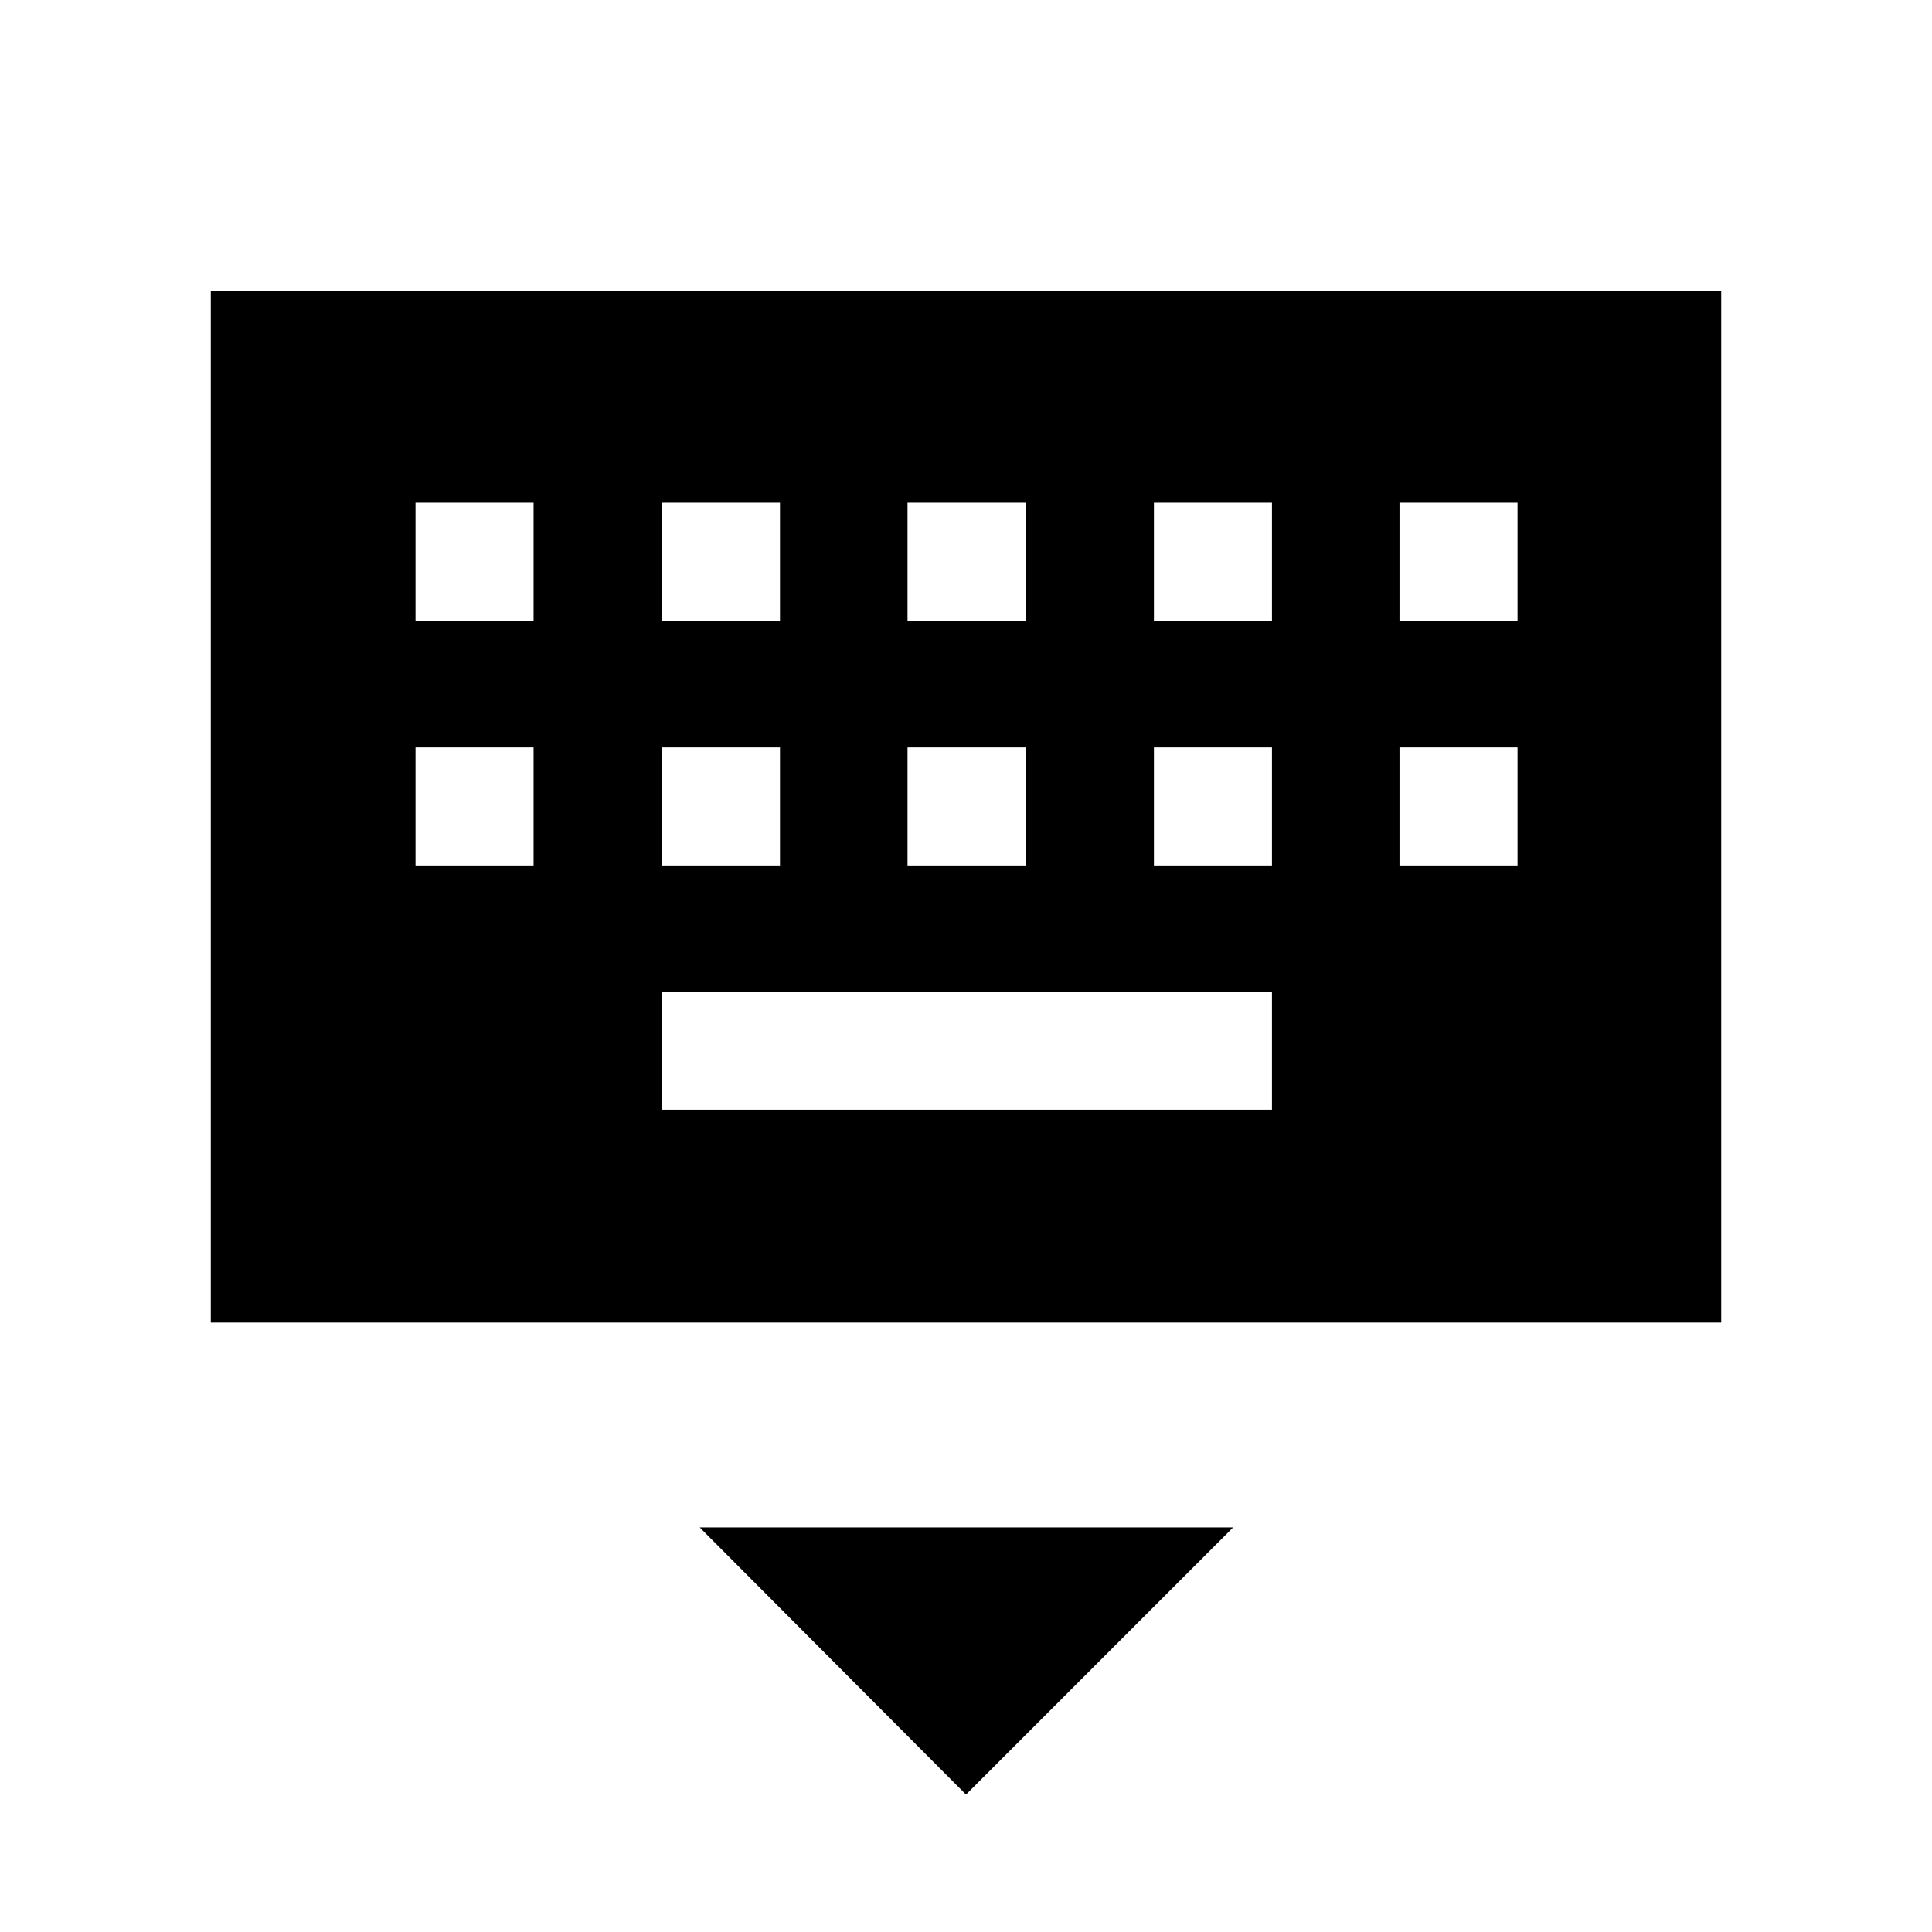 <svg xmlns="http://www.w3.org/2000/svg" height="40" viewBox="0 -960 960 960" width="40"><path d="M480-68.3 347.67-201.04h265.07L480-68.3ZM104.74-302.85v-512.41h750.52v512.41H104.74ZM328.91-408.6h303.12v-58.66H328.91v58.66ZM206.47-529.96h58.66v-58.66h-58.66v58.66Zm122.44 0h58.65v-58.66h-58.65v58.66Zm122.03 0h58.65v-58.66h-58.65v58.66Zm122.43 0h58.66v-58.66h-58.66v58.66Zm122.03 0h58.65v-58.66H695.4v58.66ZM206.47-651.58h58.66v-58.65h-58.66v58.65Zm122.44 0h58.65v-58.65h-58.65v58.65Zm122.03 0h58.65v-58.65h-58.65v58.65Zm122.43 0h58.66v-58.65h-58.66v58.65Zm122.03 0h58.65v-58.65H695.4v58.65Z"/></svg>